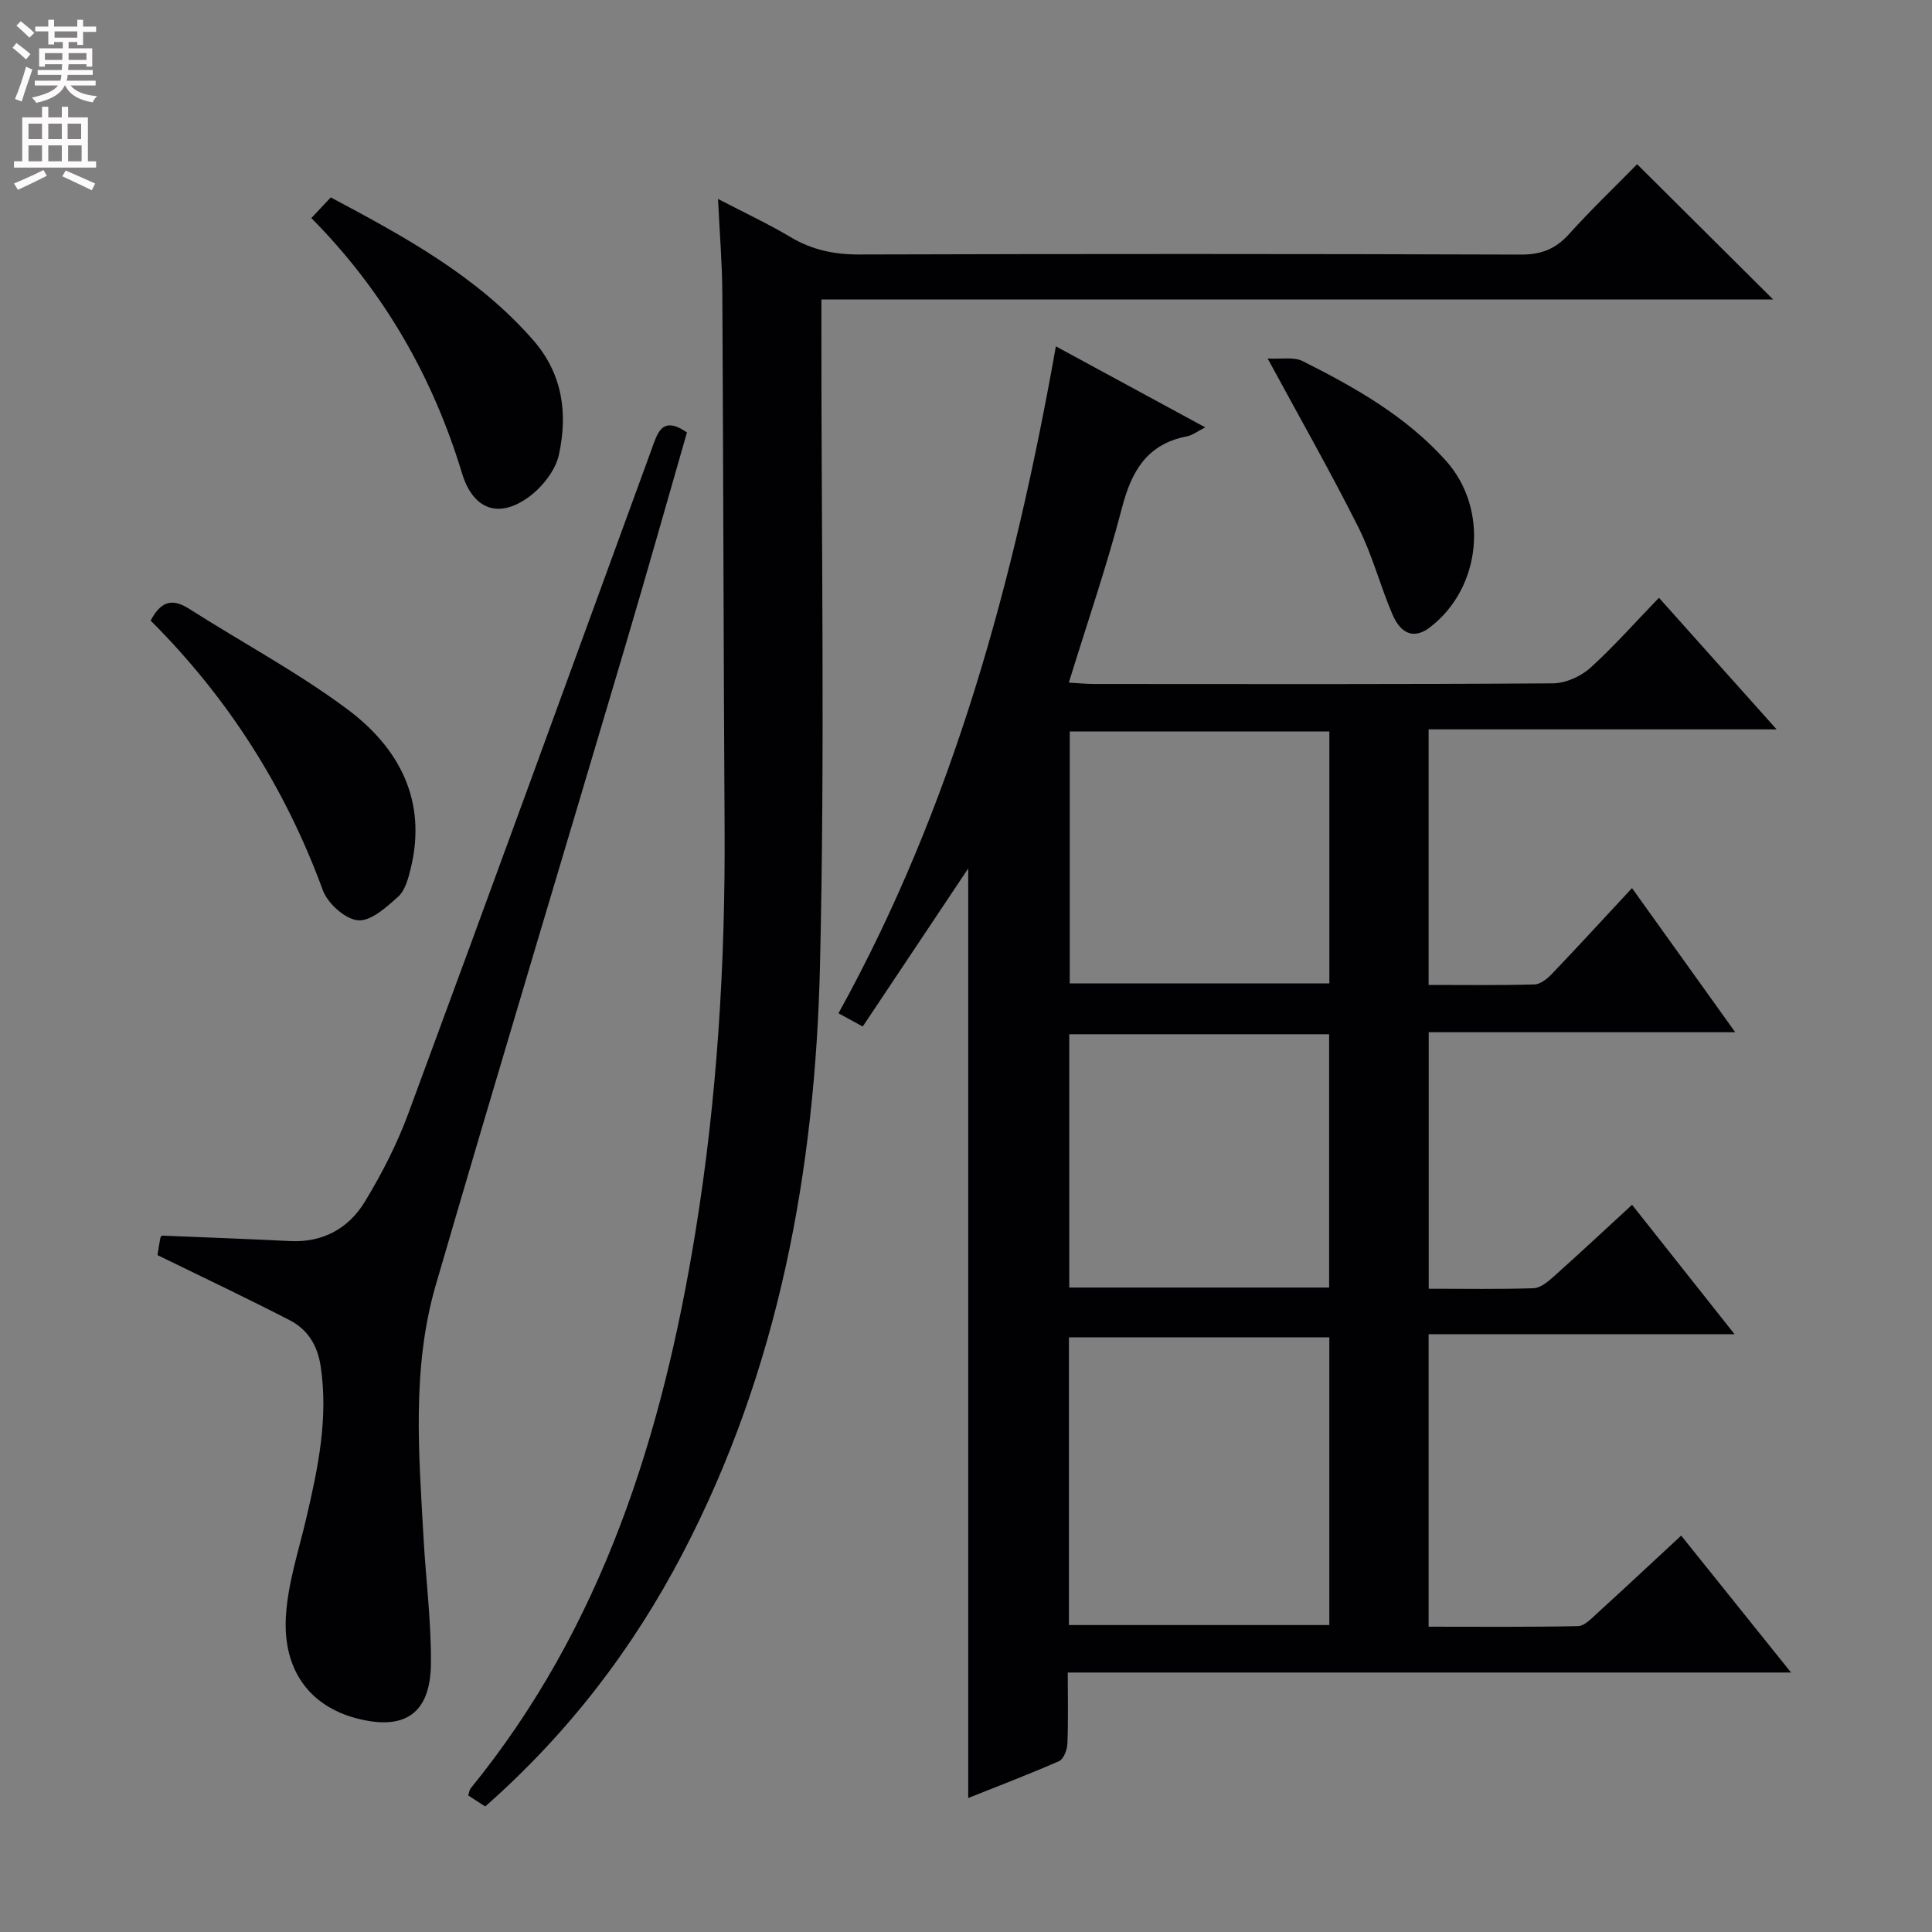 <svg enable-background="new 0 0 400 400" viewBox="0 0 400 400" xmlns="http://www.w3.org/2000/svg"><rect x="0" y="0" width="400" height="400" fill="#808080" stroke="none"/><g fill="#010103"><path d="m343.47 123.76c8.14 9.1 15.85 17.73 24.36 27.25-24.66 0-48.17 0-72.05 0v52.91c7.4 0 14.67.1 21.93-.1 1.23-.04 2.65-1.2 3.6-2.19 5.4-5.66 10.69-11.42 16.58-17.76 7.07 9.88 13.98 19.52 21.37 29.84-21.42 0-42.26 0-63.46 0v53.11c7.46 0 14.6.13 21.73-.11 1.4-.05 2.93-1.33 4.11-2.38 5.33-4.76 10.56-9.64 16.26-14.89 6.91 8.72 13.67 17.26 21.22 26.79-21.71 0-42.35 0-63.34 0v60.56c10.42 0 20.68.1 30.93-.12 1.36-.03 2.81-1.6 4-2.69 5.65-5.14 11.23-10.37 17.36-16.05 7.46 9.3 14.69 18.3 22.75 28.35-50.51 0-99.94 0-149.75 0 0 5.49.12 10.14-.08 14.77-.05 1.25-.78 3.16-1.72 3.57-6.17 2.72-12.49 5.11-18.81 7.64 0-64.68 0-128.85 0-192.46-7.03 10.54-14.35 21.51-21.84 32.73-2.1-1.14-3.33-1.81-5.02-2.74 23.79-43.04 36.36-89.47 45.01-138.08 10.36 5.62 20.31 11.02 30.92 16.77-1.62.82-2.64 1.64-3.77 1.86-8.27 1.58-11.5 7.2-13.48 14.85-3.12 11.99-7.17 23.74-10.99 36.14 2.04.11 3.64.28 5.24.28 31.66.02 63.32.09 94.98-.13 2.62-.02 5.75-1.41 7.73-3.19 4.92-4.45 9.32-9.46 14.23-14.53zm-122.16 212.69h53.91c0-20.1 0-39.81 0-59.56-18.22 0-36.07 0-53.91 0zm.07-122.32v52.44h53.8c0-17.6 0-34.96 0-52.44-18.07 0-35.71 0-53.8 0zm.1-62.69v52.17h53.75c0-17.55 0-34.77 0-52.17-18.09 0-35.83 0-53.75 0z"/><path d="m100.46 374.01c-1.25-.81-2.35-1.53-3.52-2.28.19-.59.23-1.13.5-1.46 27.34-33.57 39.7-73.2 46.52-115.07 4.53-27.81 6.23-55.81 6.06-83.96-.22-36.82-.26-73.64-.47-110.45-.03-6.13-.54-12.26-.89-19.6 5.59 2.91 10.46 5.18 15.05 7.92 4.44 2.64 9.02 3.59 14.19 3.58 45.65-.14 91.31-.14 136.96.02 4.22.01 7.2-1.14 9.99-4.24 4.56-5.06 9.5-9.78 14.1-14.47 9.42 9.36 18.49 18.38 28.16 28-65.8 0-131.1 0-197.05 0v6.47c-.02 43.82.74 87.66-.29 131.45-1 42.34-8.52 83.54-28.41 121.66-10.34 19.81-23.71 37.28-40.9 52.43z"/><path d="m32.61 259.86c.15-.94.33-2.26.59-3.56.06-.29.37-.53.34-.48 8.97.38 17.72.68 26.47 1.13 6.84.35 12.17-2.62 15.54-8.17 3.51-5.78 6.65-11.91 8.99-18.25 16.93-45.78 33.61-91.64 50.36-137.49 1.23-3.36 2.12-7.1 7.33-3.51-4.2 14.59-8.33 29.23-12.65 43.82-13.1 44.23-26.45 88.38-39.35 132.67-5.01 17.21-3.52 34.96-2.53 52.58.49 8.62 1.6 17.24 1.52 25.85-.1 10.36-5.46 13.94-15.46 11.3-9.53-2.52-15.2-9.86-14.57-21.04.39-6.85 2.64-13.61 4.22-20.37 2.43-10.38 4.61-20.74 2.97-31.53-.66-4.36-2.73-7.59-6.45-9.5-8.83-4.55-17.82-8.81-27.32-13.45z"/><path d="m31.19 128.49c2.17-4.14 4.57-4.6 7.94-2.46 10.9 6.94 22.38 13.08 32.72 20.76 10.75 7.99 16.64 18.94 13.18 33.04-.5 2.05-1.14 4.49-2.58 5.8-2.42 2.19-5.67 5.14-8.32 4.91-2.66-.23-6.29-3.49-7.29-6.23-7.8-21.25-19.63-39.83-35.65-55.82z"/><path d="m64.46 45.15c1.46-1.55 2.68-2.85 4.02-4.28 15.3 8.15 30.3 16.29 41.87 29.5 6.2 7.08 7.22 15.3 5.36 23.8-.72 3.3-3.55 6.82-6.4 8.85-6.25 4.45-11.42 2.33-13.66-5.05-6.08-20.04-16.22-37.7-31.19-52.82z"/><path d="m262.45 74.22c2.85.17 5.41-.38 7.24.54 10.84 5.44 21.39 11.4 29.64 20.59 9.01 10.02 7.42 26.35-3.3 34.55-3.09 2.37-5.91 1.59-7.75-2.72-2.53-5.92-4.16-12.27-7.04-18-5.63-11.23-11.86-22.17-18.79-34.96z"/></g><path d="m2.6 9.9.8-1c.9.7 1.9 1.4 2.9 2.3l-.9 1.1c-1.1-1-2-1.8-2.8-2.4zm.5 10.6c.9-2.1 1.6-4.3 2.3-6.7.4.2.8.4 1.3.6-.7 2.1-1.5 4.3-2.2 6.6zm.3-15.2.9-.9c1 .8 2 1.6 2.8 2.4l-1 1c-.9-.9-1.8-1.7-2.7-2.5zm12.6-1.2h1.2v1.4h2.7v1.1h-2.7v2.7h-1.2v-.6h-1.8v1.3h4.9v3.8h-1.2v-.5h-3.7c0 .4-.1.9-.1 1.2h5.1v1h-5.2c0 .5-.1.9-.2 1.2h6v1h-5.2c1.1 1.3 2.9 2 5.5 2.2-.4.4-.7.8-.9 1.3-2.9-.5-4.8-1.6-5.7-3.5h-.1c-.8 1.7-2.7 2.9-5.9 3.6-.2-.4-.6-.8-.9-1.1 2.8-.6 4.6-1.4 5.4-2.5h-4.8v-1h5.3c.1-.3.2-.7.2-1.2h-4.9v-1h5c0-.4 0-.8.1-1.2h-3.6v.5h-1.2v-3.8h4.9v-1.3h-1.8v.5h-1.2v-2.7h-2.7v-1h2.7v-1.4h1.2v1.4h4.8zm-6.7 8.3h3.6c0-.4 0-.9 0-1.4h-3.6zm1.9-4.6h4.8v-1.3h-4.7v1.3zm6.7 3.2h-3.7v1.4h3.7z" fill="#fcfafa"/><path d="m8.7 22.1h1.3v2.2h2.8v-2.2h1.3v2.2h4.1v9.1h1.7v1.3h-17v-1.3h1.7v-9.1h4.1zm.3 13.1.7 1.2c-1.8.9-3.8 1.9-6 2.9-.2-.4-.5-.8-.8-1.3 2.3-1 4.4-1.9 6.1-2.8zm-3.1-6.4h2.8v-3.2h-2.8zm0 4.6h2.8v-3.3h-2.8zm4.1-4.6h2.8v-3.2h-2.8zm0 4.6h2.8v-3.3h-2.8zm3.6 1.9c2.1.9 4.1 1.8 6.1 2.7l-.7 1.4c-2.2-1.1-4.2-2-6.1-2.9zm3.2-9.7h-2.8v3.2h2.8zm-2.7 7.8h2.8v-3.3h-2.8z" fill="#fcfafa"/></svg>